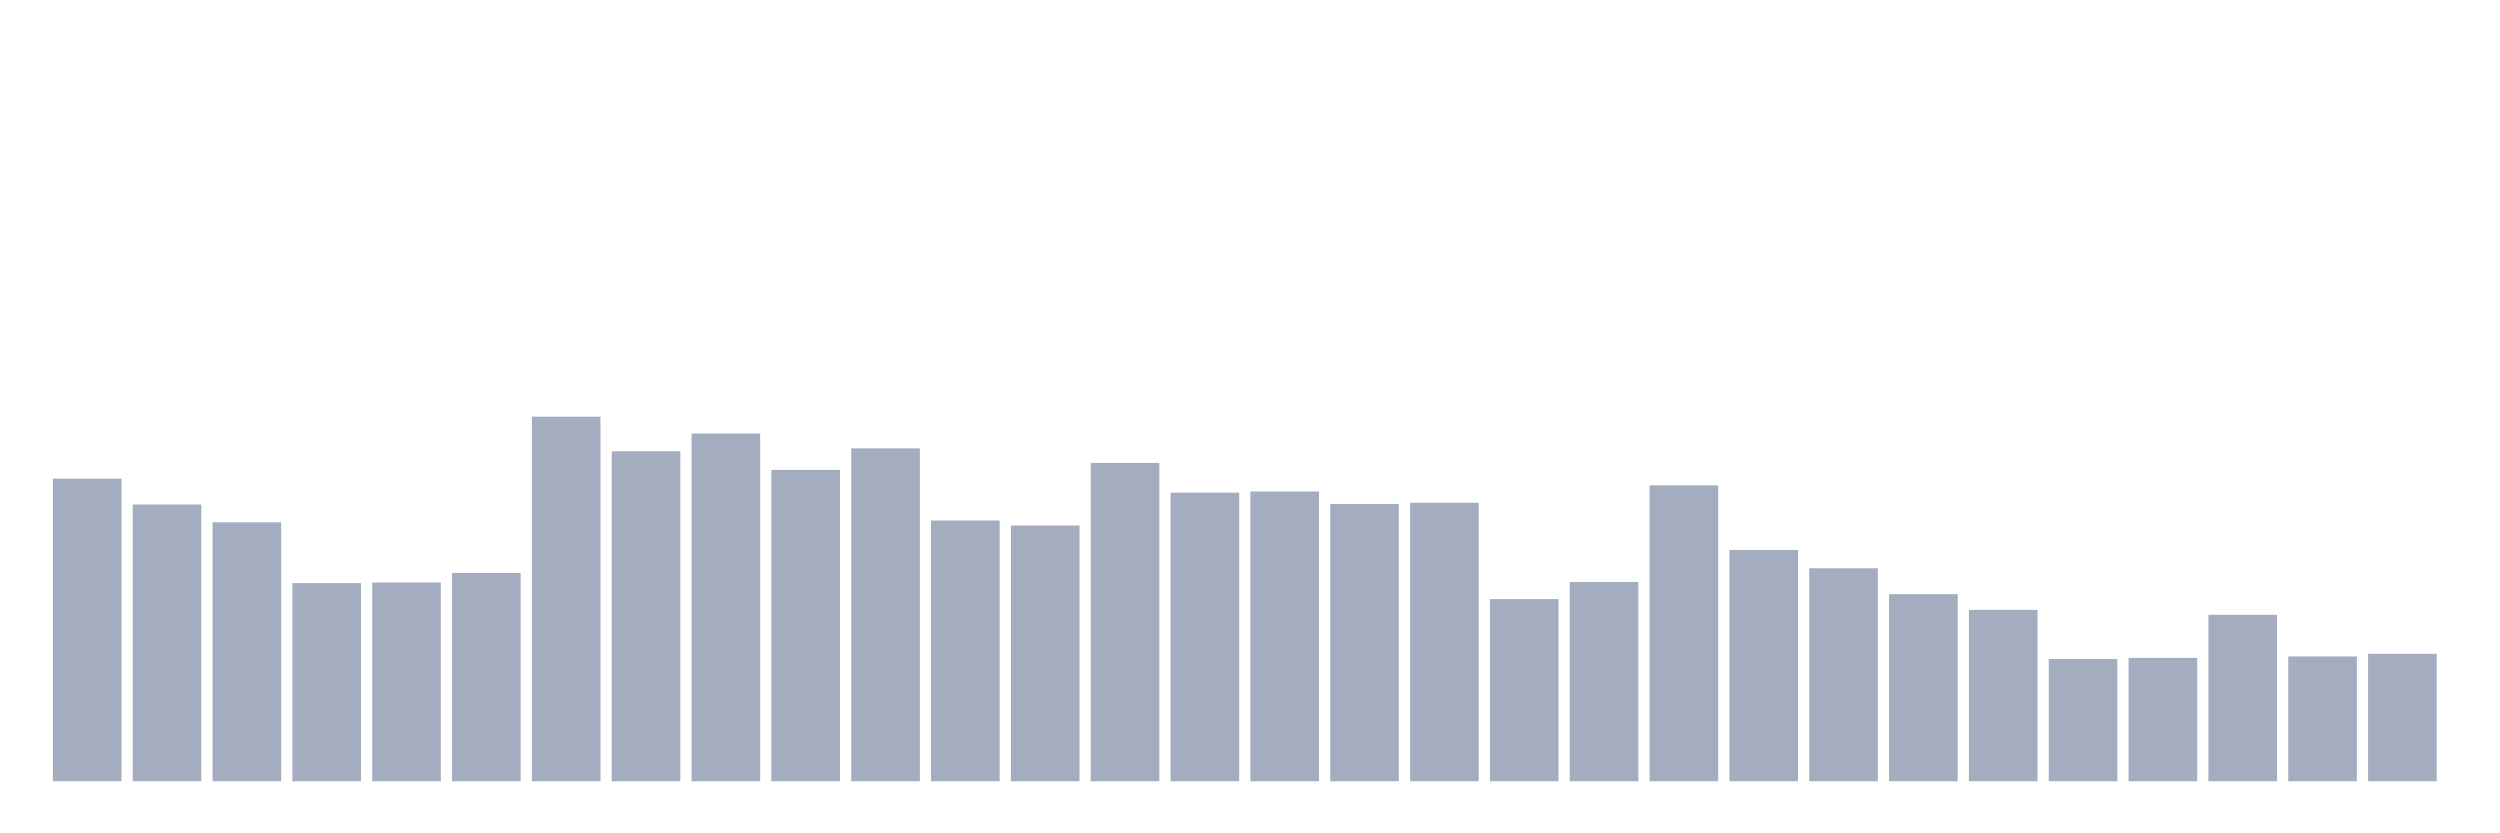 <svg xmlns="http://www.w3.org/2000/svg" viewBox="0 0 480 160"><g transform="translate(10,10)"><rect class="bar" x="0.153" width="13.175" y="81.899" height="58.101" fill="rgb(164,173,192)"></rect><rect class="bar" x="15.482" width="13.175" y="86.872" height="53.128" fill="rgb(164,173,192)"></rect><rect class="bar" x="30.81" width="13.175" y="90.279" height="49.721" fill="rgb(164,173,192)"></rect><rect class="bar" x="46.138" width="13.175" y="101.955" height="38.045" fill="rgb(164,173,192)"></rect><rect class="bar" x="61.466" width="13.175" y="101.844" height="38.156" fill="rgb(164,173,192)"></rect><rect class="bar" x="76.794" width="13.175" y="100" height="40" fill="rgb(164,173,192)"></rect><rect class="bar" x="92.123" width="13.175" y="70" height="70" fill="rgb(164,173,192)"></rect><rect class="bar" x="107.451" width="13.175" y="76.648" height="63.352" fill="rgb(164,173,192)"></rect><rect class="bar" x="122.779" width="13.175" y="73.24" height="66.76" fill="rgb(164,173,192)"></rect><rect class="bar" x="138.107" width="13.175" y="80.223" height="59.777" fill="rgb(164,173,192)"></rect><rect class="bar" x="153.436" width="13.175" y="76.089" height="63.911" fill="rgb(164,173,192)"></rect><rect class="bar" x="168.764" width="13.175" y="89.944" height="50.056" fill="rgb(164,173,192)"></rect><rect class="bar" x="184.092" width="13.175" y="90.894" height="49.106" fill="rgb(164,173,192)"></rect><rect class="bar" x="199.42" width="13.175" y="78.883" height="61.117" fill="rgb(164,173,192)"></rect><rect class="bar" x="214.748" width="13.175" y="84.581" height="55.419" fill="rgb(164,173,192)"></rect><rect class="bar" x="230.077" width="13.175" y="84.358" height="55.642" fill="rgb(164,173,192)"></rect><rect class="bar" x="245.405" width="13.175" y="86.76" height="53.24" fill="rgb(164,173,192)"></rect><rect class="bar" x="260.733" width="13.175" y="86.536" height="53.464" fill="rgb(164,173,192)"></rect><rect class="bar" x="276.061" width="13.175" y="105.028" height="34.972" fill="rgb(164,173,192)"></rect><rect class="bar" x="291.39" width="13.175" y="101.732" height="38.268" fill="rgb(164,173,192)"></rect><rect class="bar" x="306.718" width="13.175" y="83.184" height="56.816" fill="rgb(164,173,192)"></rect><rect class="bar" x="322.046" width="13.175" y="95.587" height="44.413" fill="rgb(164,173,192)"></rect><rect class="bar" x="337.374" width="13.175" y="99.106" height="40.894" fill="rgb(164,173,192)"></rect><rect class="bar" x="352.702" width="13.175" y="104.078" height="35.922" fill="rgb(164,173,192)"></rect><rect class="bar" x="368.031" width="13.175" y="107.095" height="32.905" fill="rgb(164,173,192)"></rect><rect class="bar" x="383.359" width="13.175" y="116.536" height="23.464" fill="rgb(164,173,192)"></rect><rect class="bar" x="398.687" width="13.175" y="116.313" height="23.687" fill="rgb(164,173,192)"></rect><rect class="bar" x="414.015" width="13.175" y="108.045" height="31.955" fill="rgb(164,173,192)"></rect><rect class="bar" x="429.344" width="13.175" y="116.034" height="23.966" fill="rgb(164,173,192)"></rect><rect class="bar" x="444.672" width="13.175" y="115.531" height="24.469" fill="rgb(164,173,192)"></rect></g></svg>